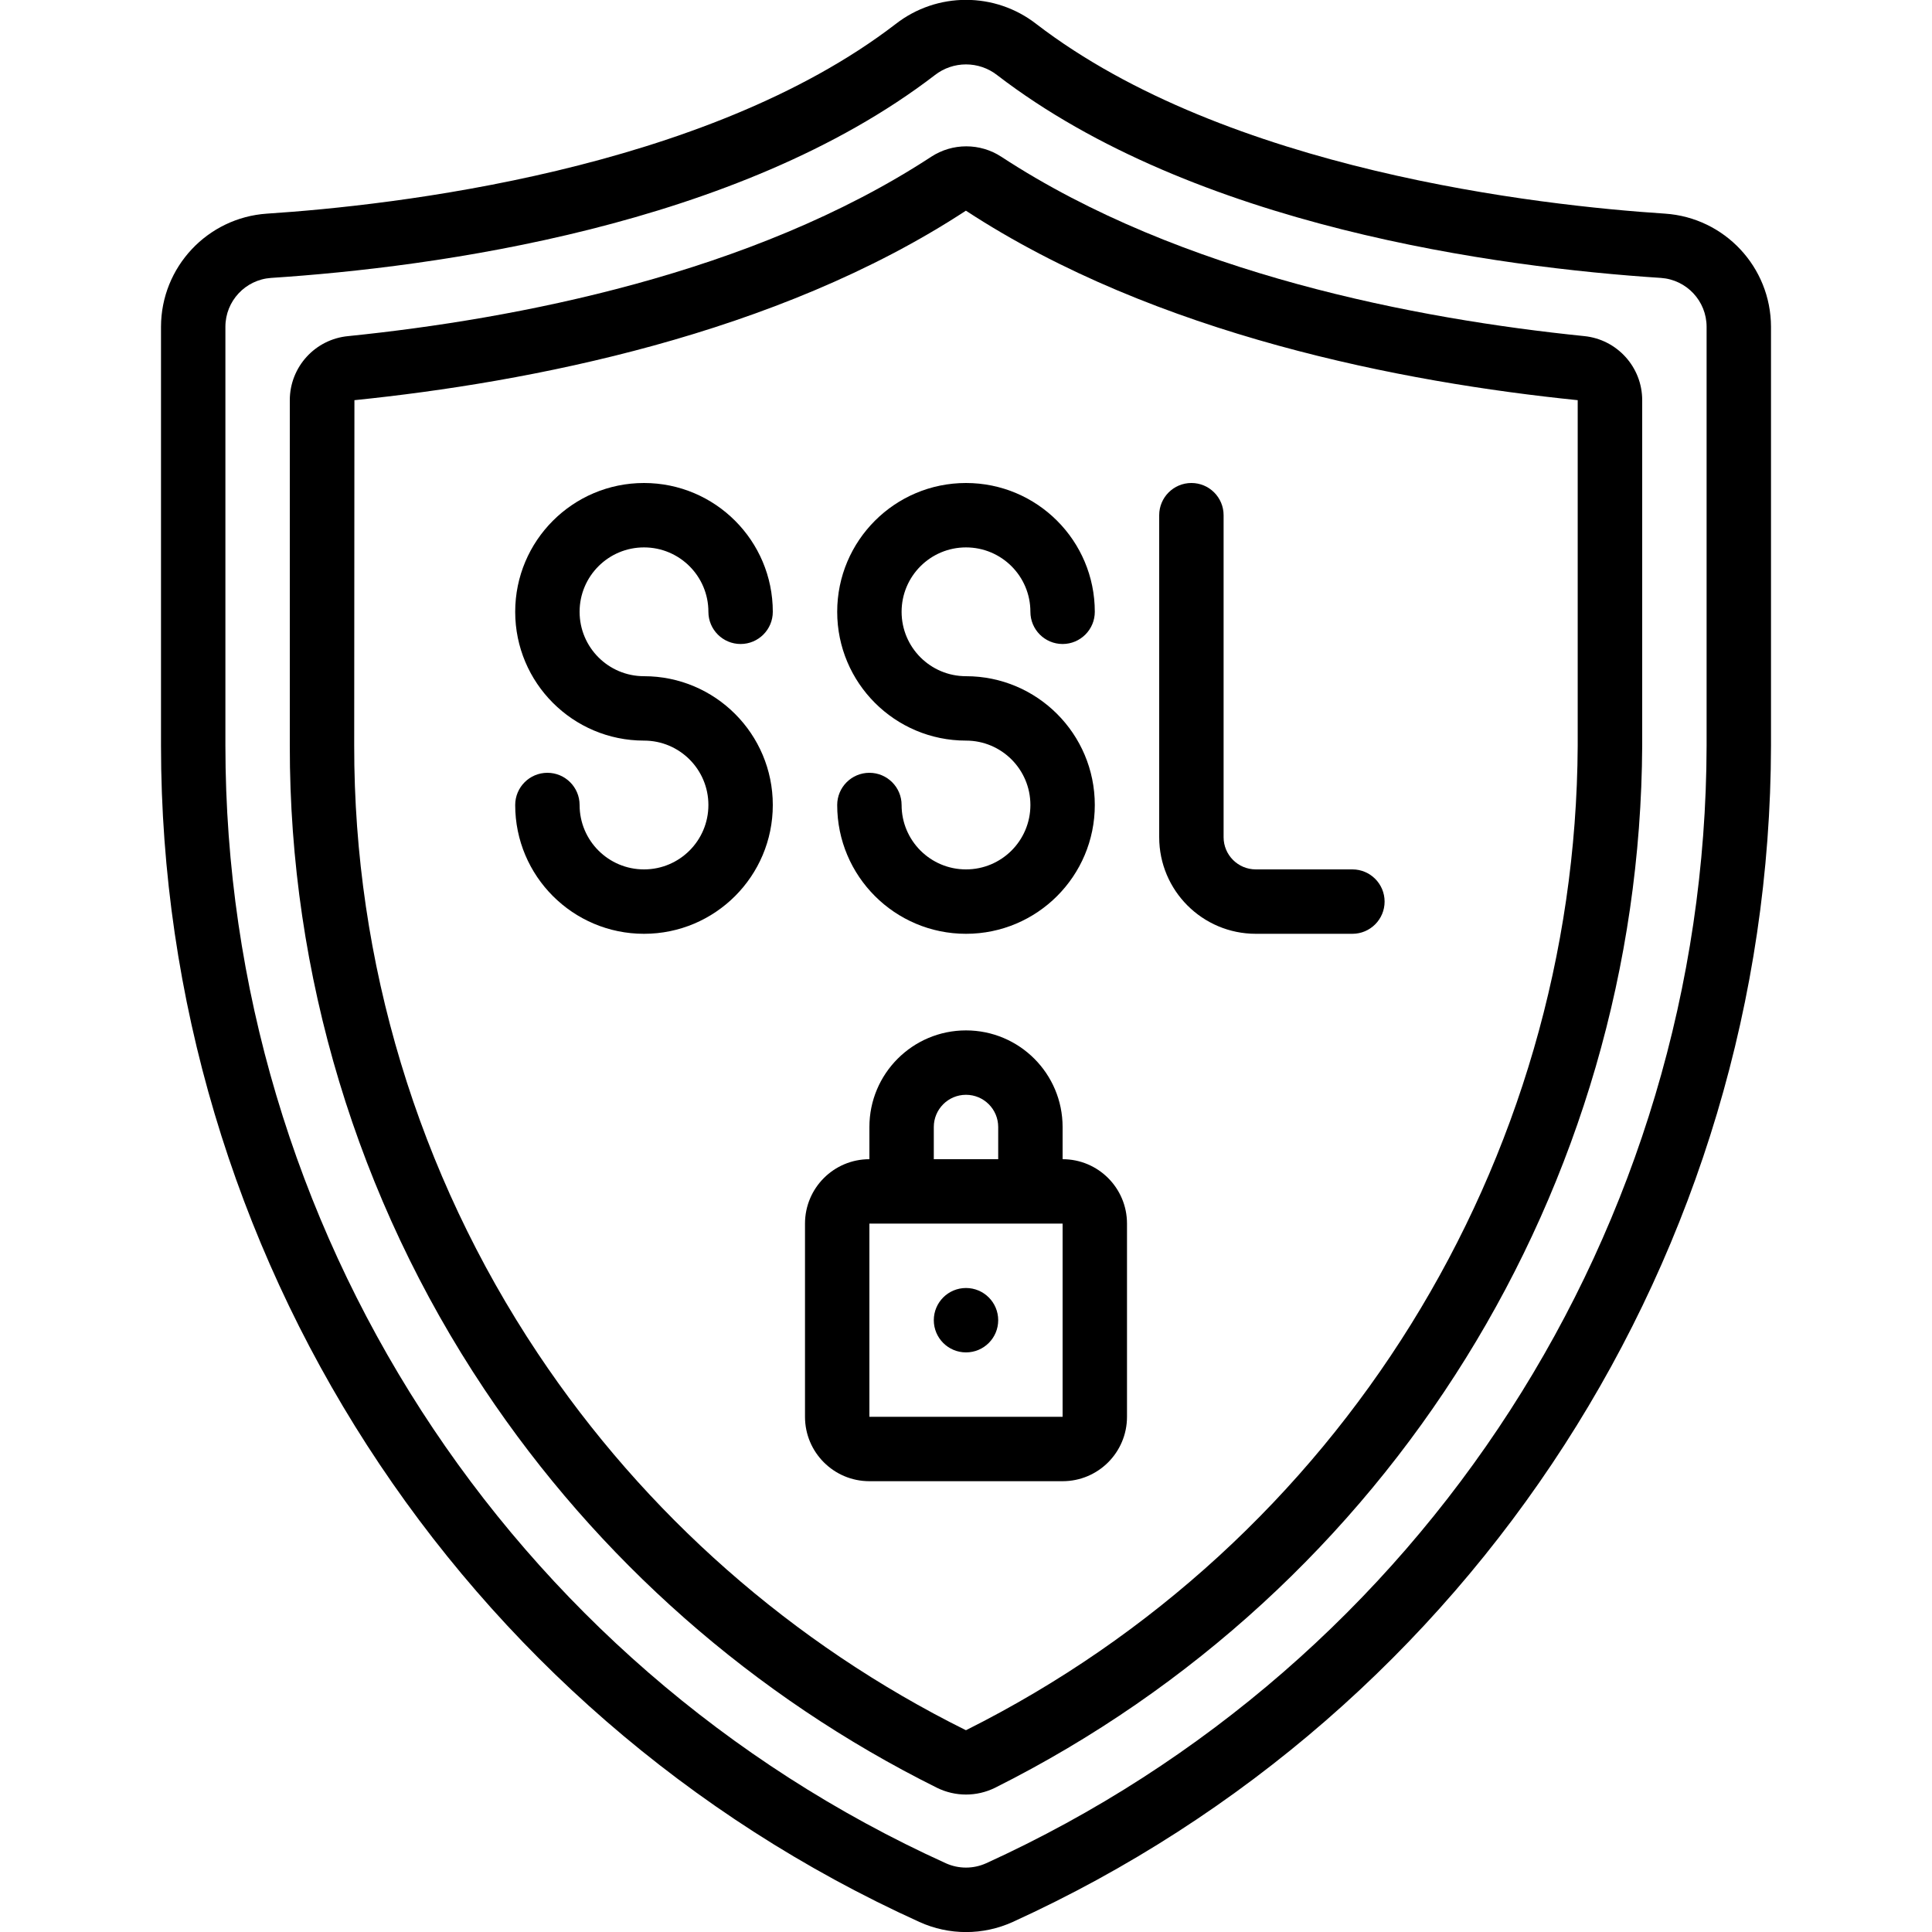 <svg height="512" viewBox="0 0 50 60" width="512" xmlns="http://www.w3.org/2000/svg"><g id="Page-1" fill="none" fill-rule="evenodd"><g id="012---SSL-Shield" fill="rgb(0,0,0)" fill-rule="nonzero" transform="translate(0 -1)"><path id="Shape" d="m23.552 60.688c.921.419 1.979.419 2.9 0 14.318-6.525 23.518-20.798 23.548-36.532v-13.008c-.004-1.852-1.439-3.386-3.287-3.513-3.9-.254-13.6-1.338-19.526-5.887-1.285-1.003-3.089-1.003-4.374 0-5.927 4.552-15.629 5.633-19.526 5.887-1.848.127-3.283 1.661-3.287 3.513v13.008c.005 15.743 9.215 30.029 23.552 36.532zm-21.552-49.54c.001-.799.62-1.461 1.417-1.517 5.066-.331 14.483-1.589 20.614-6.297.569-.445 1.369-.445 1.938 0 6.131 4.708 15.548 5.966 20.614 6.297.797.056 1.416.718 1.417 1.517v13.008c-.03 14.951-8.773 28.513-22.379 34.711-.396.177-.847.177-1.243 0-13.623-6.179-22.374-19.753-22.378-34.711z"/><path id="Shape" d="m24.1 56.522c.568.279 1.232.279 1.8 0 12.262-6.141 20.032-18.652 20.1-32.366v-10.728c0-1.027-.778-1.887-1.8-1.99-5.184-.528-12.533-1.923-18.1-5.568-.663-.434-1.52-.434-2.183 0-5.572 3.645-12.921 5.04-18.1 5.568-1.029.095-1.816.957-1.817 1.99v10.728c-.009 7.112 2.092 14.066 6.038 19.983 3.525 5.286 8.373 9.555 14.062 12.383zm-18.093-43.094c5.4-.551 13.088-2.019 18.99-5.885 5.908 3.866 13.591 5.334 19 5.885v10.728c-.065 12.954-7.406 24.773-18.989 30.573h-.02c-5.376-2.671-9.958-6.705-13.288-11.7-3.725-5.589-5.709-12.157-5.7-18.873z"/><path id="Shape" d="m22 47h6c1.105 0 2-.895 2-2v-6c0-1.105-.895-2-2-2v-1c0-1.657-1.343-3-3-3s-3 1.343-3 3v1c-1.105 0-2 .895-2 2v6c0 1.105.895 2 2 2zm2-11c0-.552.448-1 1-1s1 .448 1 1v1h-2zm-2 3h6v6h-6z"/><circle id="Oval" cx="25" cy="42" r="1"/><path id="Shape" d="m15 28c-1.105 0-2-.895-2-2 0-.552-.448-1-1-1s-1 .448-1 1c0 2.209 1.791 4 4 4s4-1.791 4-4-1.791-4-4-4c-1.105 0-2-.895-2-2s.895-2 2-2 2 .895 2 2c0 .552.448 1 1 1s1-.448 1-1c0-2.209-1.791-4-4-4s-4 1.791-4 4 1.791 4 4 4c1.105 0 2 .895 2 2s-.895 2-2 2z"/><path id="Shape" d="m25 28c-1.105 0-2-.895-2-2 0-.552-.448-1-1-1s-1 .448-1 1c0 2.209 1.791 4 4 4s4-1.791 4-4-1.791-4-4-4c-1.105 0-2-.895-2-2s.895-2 2-2 2 .895 2 2c0 .552.448 1 1 1s1-.448 1-1c0-2.209-1.791-4-4-4s-4 1.791-4 4 1.791 4 4 4c1.105 0 2 .895 2 2s-.895 2-2 2z"/><path id="Shape" d="m34 30h3c.552 0 1-.448 1-1s-.448-1-1-1h-3c-.552 0-1-.448-1-1v-10c0-.552-.448-1-1-1s-1 .448-1 1v10c0 1.657 1.343 3 3 3z"/></g></g></svg>